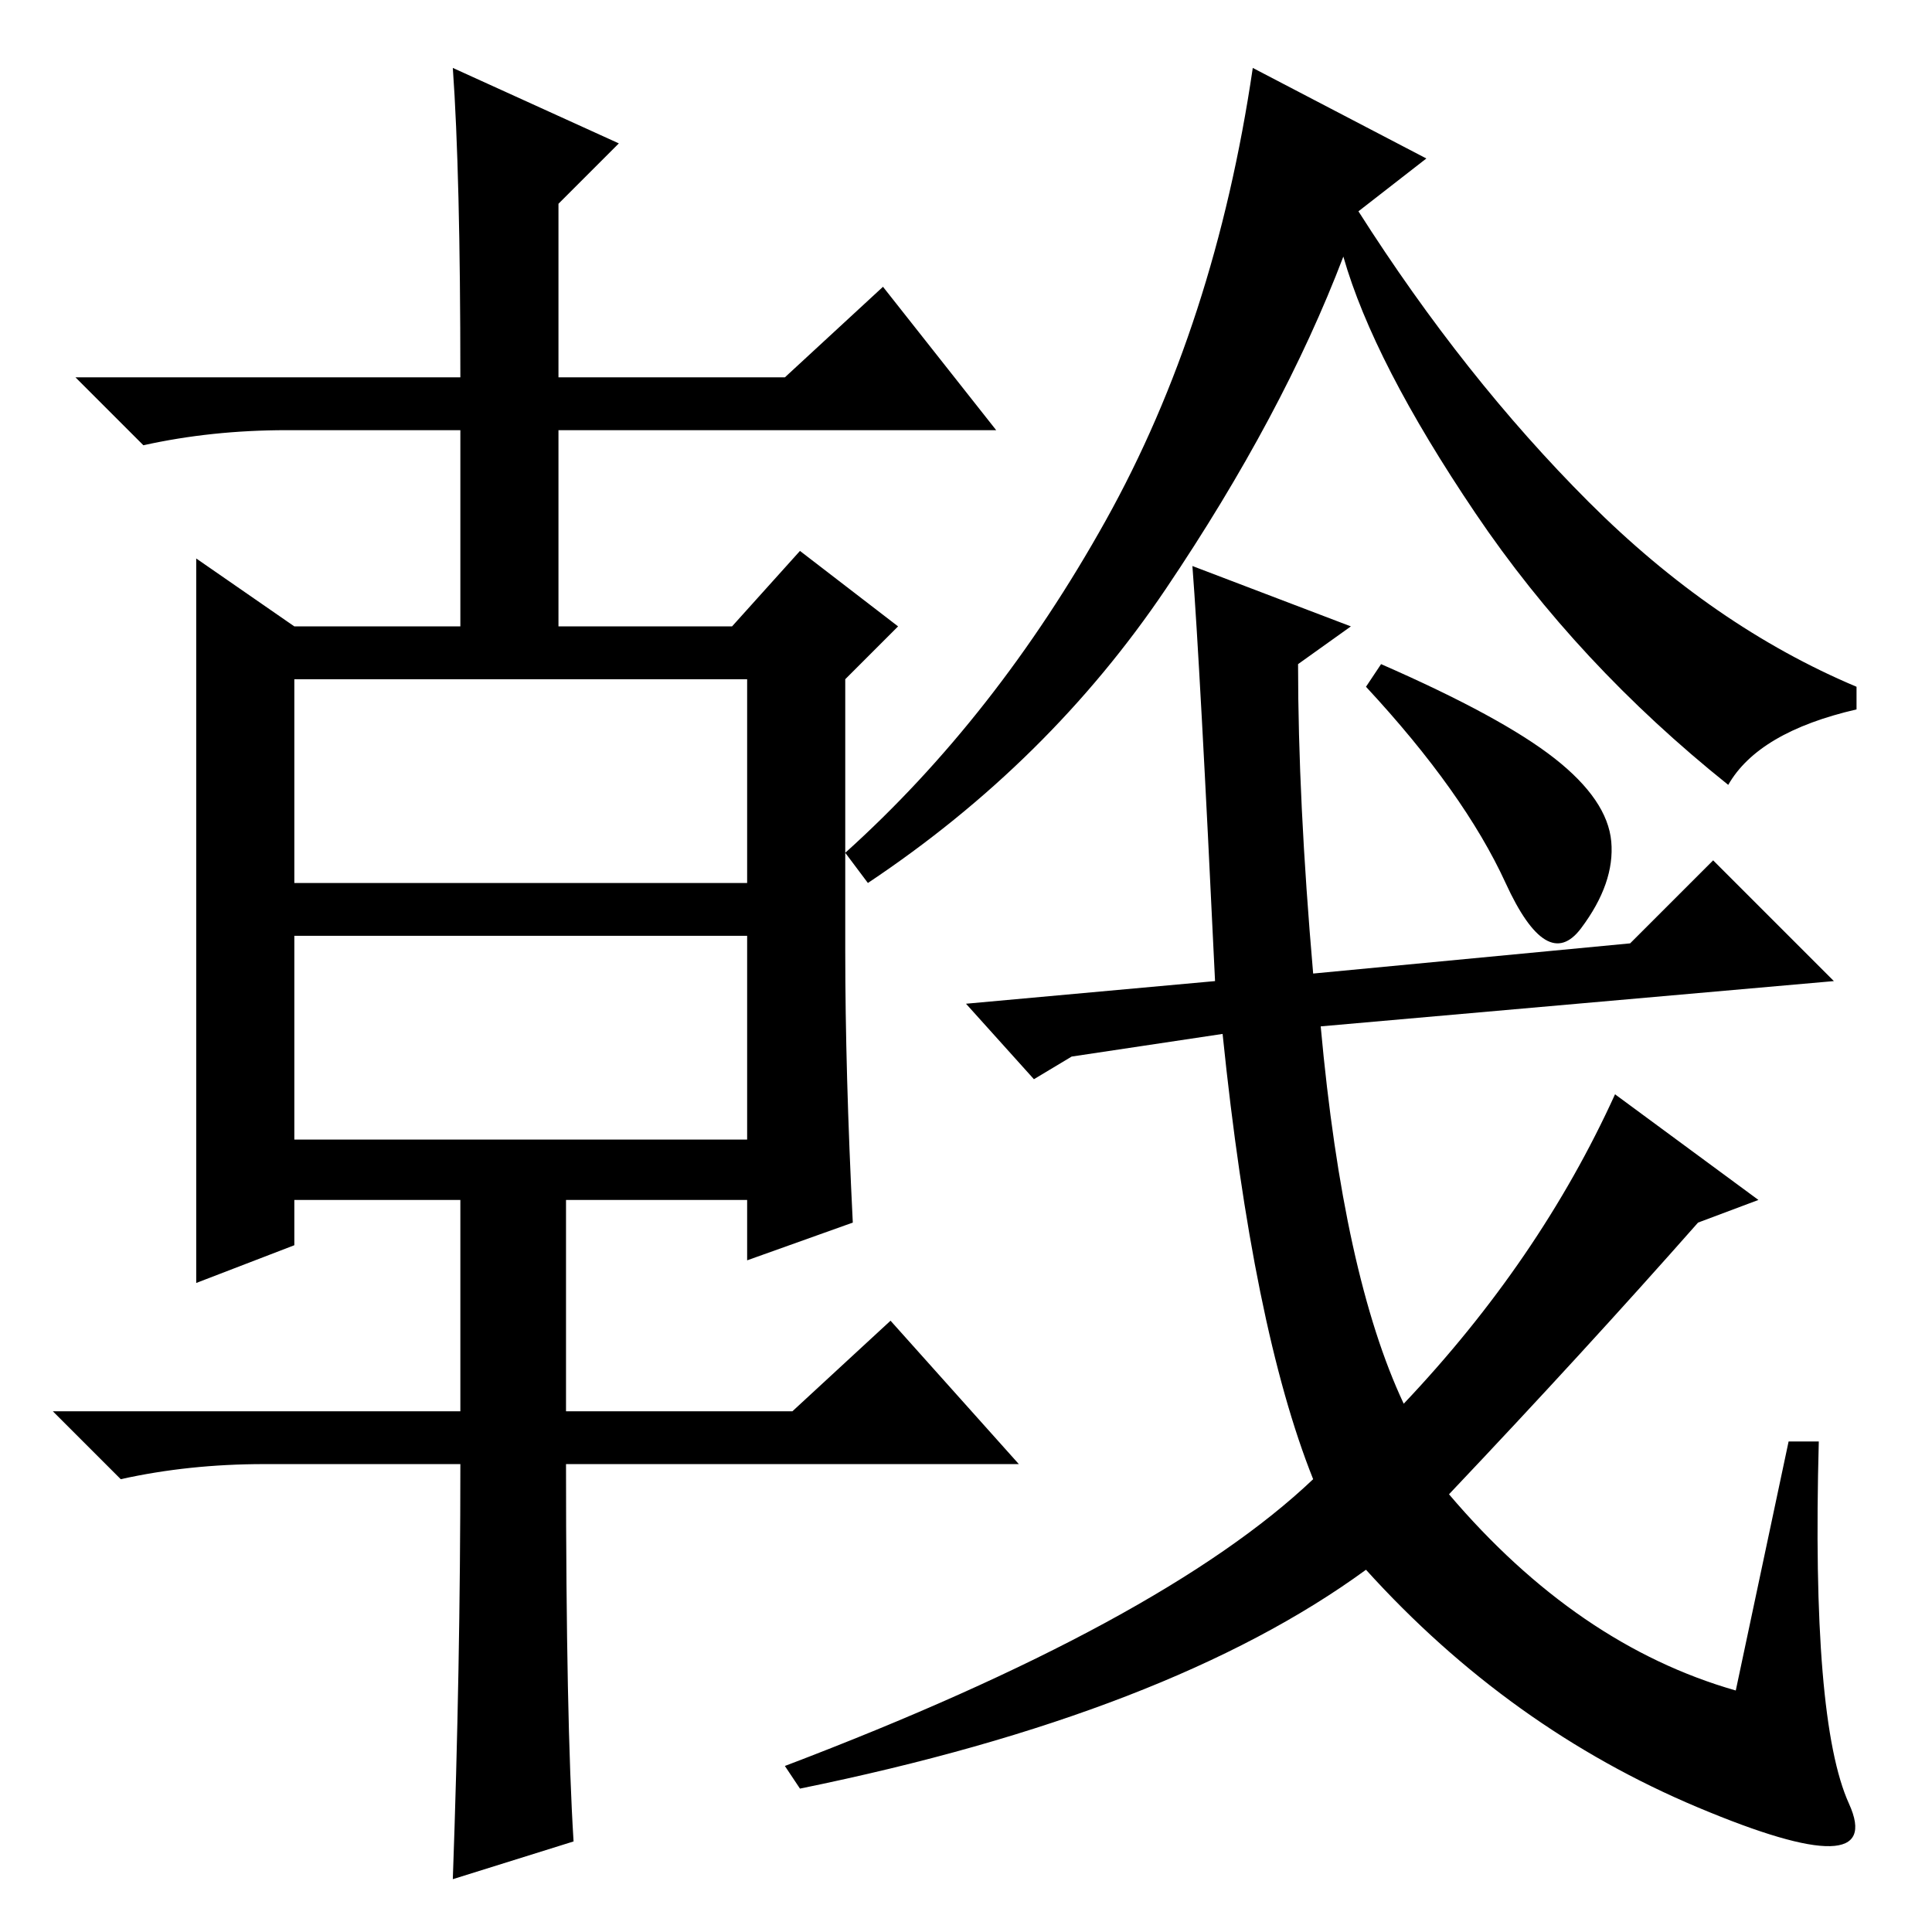 <?xml version="1.0" standalone="no"?>
<!DOCTYPE svg PUBLIC "-//W3C//DTD SVG 1.1//EN" "http://www.w3.org/Graphics/SVG/1.1/DTD/svg11.dtd" >
<svg xmlns="http://www.w3.org/2000/svg" xmlns:xlink="http://www.w3.org/1999/xlink" version="1.1" viewBox="0 -36 256 256">
  <g transform="matrix(1 0 0 -1 0 220)">
   <path fill="currentColor"
d="M192 58q17 -20 38 -26l7 33h4q-1 -37 4 -48t-20 -0.5t-44 31.5q-26 -19 -75 -29l-2 3q50 19 70 38q-8 20 -12 59l-20 -3l-5 -3l-9 10l33 3q-2 42 -3 55l21 -8l-7 -5q0 -18 2 -41l42 4l11 11l16 -16l-68 -6q3 -33 11 -50q18 19 28 41l19 -14l-8 -3q-15 -17 -33 -36z
M206 155.5q7 -5.5 7.5 -11t-4 -11.5t-10 6t-18.5 26l2 3q16 -7 23 -12.5zM39 139h60v27h-60v-27zM39 105h60v27h-60v-27zM26 136.5v45.5l13 -9h22v26h-23q-10 0 -19 -2l-9 9h51q0 27 -1 41l22 -10l-8 -8v-23h30l13 12l15 -19h-58v-26h23l9 10l13 -10l-7 -7v-36q0 -16 1 -36
l-14 -5v8h-24v-28h30l13 12l17 -19h-60q0 -34 1 -50l-16 -5q1 28 1 55h-26q-10 0 -19 -2l-9 9h54v28h-22v-6l-13 -5v50.5zM189 235l-9 -7q14 -22 30.5 -38.5t35.5 -24.5v-3q-13 -3 -17 -10q-20 16 -33.5 36t-17.5 34q-8 -21 -23.5 -44t-39.5 -39l-3 4q20 18 34.5 44t19.5 60
z" />
  </g>

</svg>
